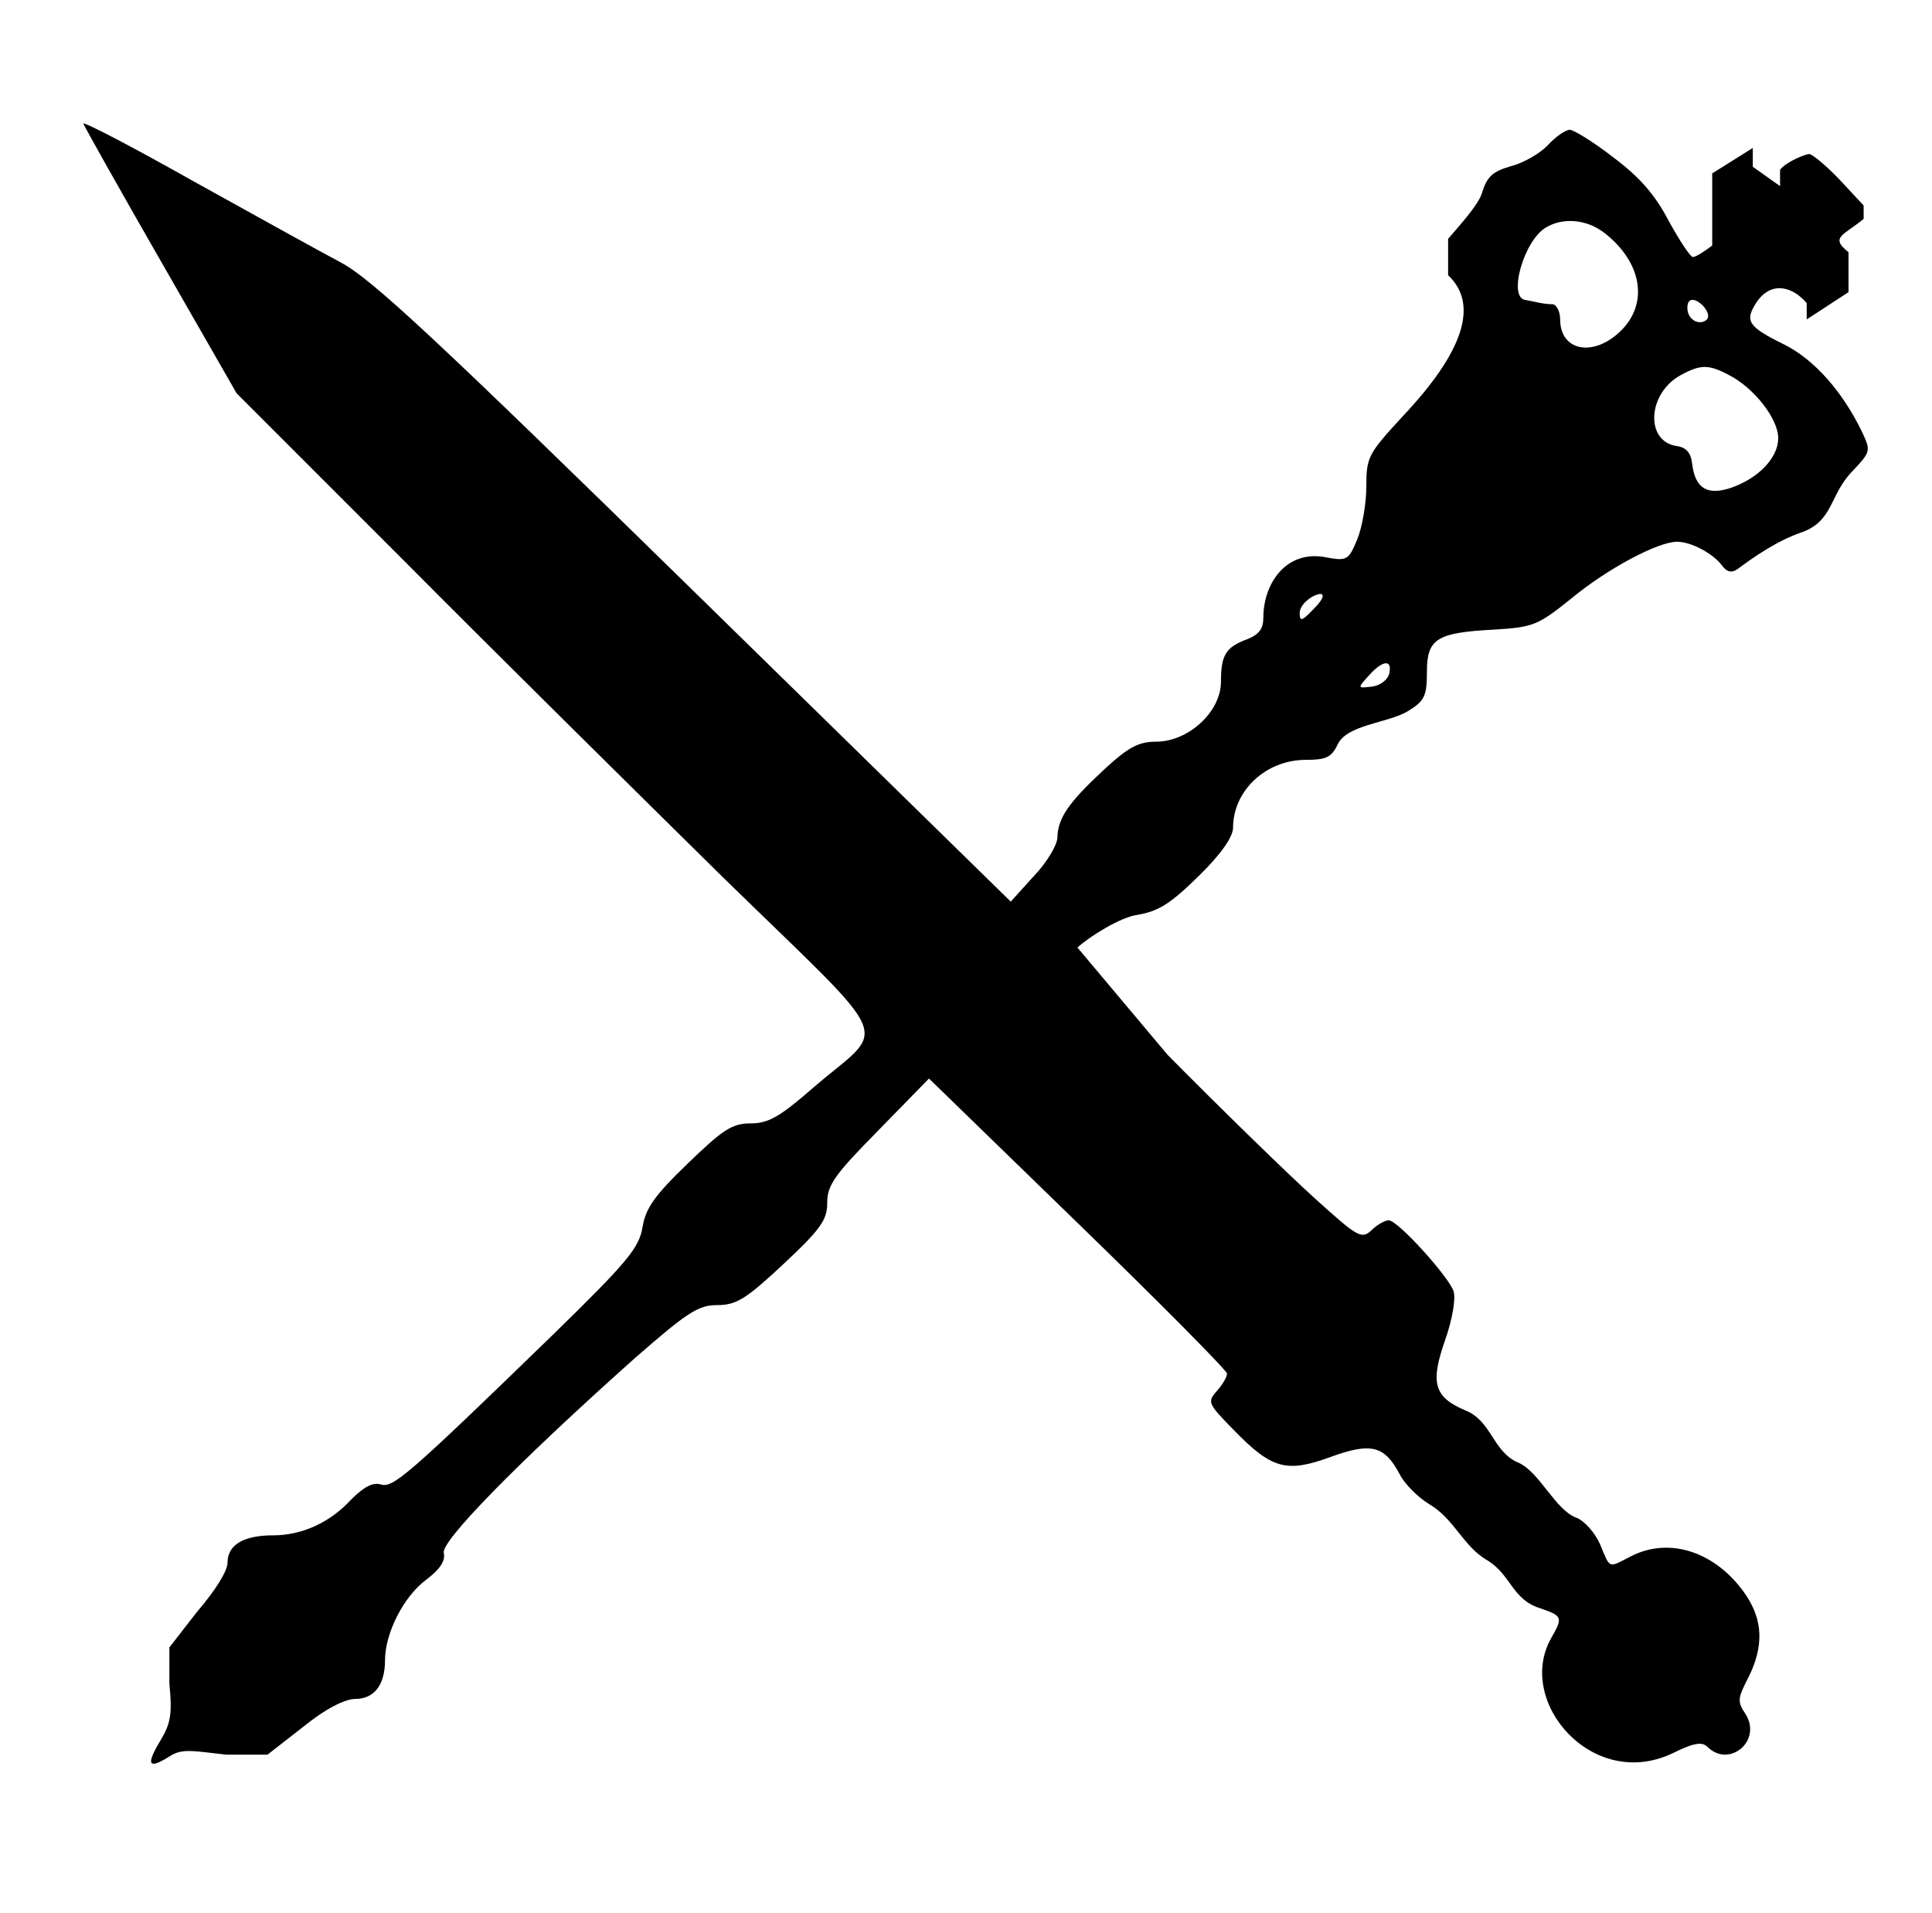 <?xml version="1.0" encoding="UTF-8" standalone="no"?>
<!DOCTYPE svg PUBLIC "-//W3C//DTD SVG 1.1//EN" "http://www.w3.org/Graphics/SVG/1.1/DTD/svg11.dtd">
<svg xmlns="http://www.w3.org/2000/svg" xmlns:xlink="http://www.w3.org/1999/xlink" version="1.1" viewBox="-10 0 1010 1000">
   <path fill="currentColor" d="M33.579 64.666c-0.634 -1.582 25.017 11.718 57 29.768c31.982 17.732 66.816 37.05 77.583 42.75c16.149 8.55 50.033 40.217 184.934 172.267l165.3 161.816l12.033 -13.3c6.967 -7.283 12.351 -16.467 12.351 -20.267 c0.316 -10.134 5.699 -18.05 24.066 -35.15c12.983 -12.033 18.366 -14.884 27.55 -14.884c16.783 0 33.884 -15.516 33.884 -31.35c0 -13.933 2.532 -18.05 13.616 -22.166c6.333 -2.534 8.55 -5.384 8.55 -11.4 c0 -17.505 11.815 -35.862 33.25 -31.35c10.45 1.899 11.4 1.266 15.834 -9.5c2.532 -6.017 4.75 -18.684 4.75 -27.551c0 -15.516 0.949 -17.1 19 -36.733c31.982 -33.883 39.899 -58.583 23.75 -73.782v-19 c5.7 -6.65 15.199 -17.101 17.416 -23.117c2.85 -9.5 5.7 -12.033 15.517 -14.883c6.333 -1.584 15.2 -6.65 19.317 -11.084c4.116 -4.434 9.183 -7.916 11.399 -7.916c1.9 0 12.351 6.332 22.483 14.25 c13.617 10.133 21.85 19.316 29.133 33.25c5.7 10.449 11.4 19 12.667 19c1.583 0 6.017 -2.851 10.134 -6.018v-37.683l21.216 -13.3v9.816l14.25 10.133v-8.55c3.482 -4.434 13.617 -8.233 15.2 -8.233 c1.584 0 8.867 6.017 15.834 13.3l12.666 13.616v6.968c-10.134 8.55 -18.05 9.5 -7.916 17.416v20.9l-21.851 14.25v-8.55c-8.866 -10.134 -19.634 -10.45 -26.283 -0.316c-6.333 9.816 -4.433 12.666 14.884 22.166 c15.516 7.916 30.083 24.384 40.216 45.283c4.75 10.133 4.75 10.45 -4.75 20.583c-12.208 12.21 -9.891 26.52 -27.232 32.3c-12.364 4.329 -24.548 12.712 -32.934 19c-3.167 2.218 -5.7 1.584 -8.233 -1.899 c-4.75 -6.333 -16.15 -12.351 -23.434 -12.351c-10.133 0 -36.733 14.25 -55.417 29.768c-17.416 13.933 -19.633 14.883 -40.216 16.15c-30.084 1.582 -35.15 4.75 -35.15 22.166c0 12.666 -1.267 15.2 -10.134 20.584 c-10.595 6.231 -32.285 6.928 -36.732 17.732c-3.167 6.334 -6.018 7.6 -16.468 7.6c-20.899 0 -38 16.15 -38 35.468c0 4.75 -6.332 13.933 -18.05 25.333c-14.883 14.566 -20.899 18.367 -32.3 20.267 c-8.55 1.267 -24.361 11.003 -31.012 17.02l47.162 56.131c28.5 28.816 62.699 62.066 76.316 74.416c23.117 20.9 25.017 22.167 30.4 17.101c2.85 -2.851 6.967 -5.066 8.866 -5.066c4.75 0 31.351 29.449 33.884 37.05 c1.267 3.8 -0.634 14.883 -4.434 25.649c-7.916 22.483 -5.7 29.767 10.767 36.733c13.593 5.438 14.3 21.776 27.55 27.233c11.087 4.85 19.376 24.88 30.4 28.816c4.117 1.584 9.5 7.6 12.35 13.934 c5.384 12.983 4.117 12.35 15.834 6.334c20.583 -10.768 45.283 -2.218 60.483 20.266c8.866 13.301 9.183 26.917 1.267 42.75c-5.7 11.084 -6.017 12.667 -1.584 19.316c8.867 13.934 -8.55 28.5 -19.95 17.101 c-2.85 -2.851 -7.6 -1.9 -18.366 3.483c-41.893 19.713 -81.909 -27.236 -63.334 -60.166c6.334 -11.084 6.018 -11.718 -6.016 -15.834c-14.172 -4.477 -15.023 -17.266 -26.917 -24.7 c-13.16 -7.4 -17.42 -21.885 -31.033 -29.767c-5.7 -3.483 -12.667 -10.449 -15.2 -15.517c-7.916 -14.883 -14.884 -16.783 -36.416 -8.866c-22.801 8.233 -30.4 6.333 -50.668 -14.566 c-12.982 -13.301 -13.616 -14.25 -8.55 -19.95c2.851 -3.167 5.384 -7.284 5.384 -9.184c0 -1.584 -35.15 -37.05 -77.9 -78.534l-77.899 -75.683l-26.601 27.233c-22.8 23.117 -26.6 28.5 -26.6 37.684 c0 8.866 -3.166 13.616 -22.8 31.983c-19.634 18.366 -24.7 21.532 -34.834 21.532c-9.816 0 -15.517 3.801 -42.75 27.551c-61.75 55.1 -101.649 95.949 -100.066 101.967c0.95 4.116 -1.899 8.55 -9.5 14.25 c-11.716 8.866 -21.216 27.866 -21.216 41.8c0 12.983 -5.7 20.267 -15.518 20.267c-5.383 0 -15.517 5.066 -27.232 14.566l-18.684 14.567h-21.534c-17.416 -1.899 -23.116 -3.483 -29.767 0.95 c-11.083 6.966 -12.35 4.433 -4.75 -8.234c5.384 -8.866 6.334 -13.934 4.75 -29.766v-19l14.25 -18.367c9.816 -11.4 16.15 -21.533 16.15 -25.967c0 -9.184 8.233 -14.25 23.75 -14.25c15.2 0 29.767 -6.65 40.85 -18.684 c6.65 -6.65 11.4 -9.183 15.517 -7.916c6.334 1.899 13.3 -3.801 89.934 -78.217c38.95 -38 44.967 -45.283 46.866 -56.05c1.584 -10.134 6.334 -16.784 23.75 -33.567c18.367 -17.732 23.117 -20.9 32.934 -20.9 c9.184 0 15.2 -3.482 32.617 -18.683c38.949 -33.567 44.967 -19.95 -47.184 -109.884c-44.017 -43.383 -119.383 -117.8 -167.199 -165.934l-87.084 -87.082l-39.584 -69.034c-21.85 -38 -39.899 -70.3 -40.532 -71.884zM829.045 121.983 c-9.184 -7.283 -21.533 -8.55 -30.716 -3.167c-11.718 6.65 -20.268 37.05 -10.768 38c4.789 0.8 9.107 2.217 14.25 2.217c1.9 0.316 3.8 3.801 3.8 7.917c0 16.783 17.734 19.95 31.984 5.7 s10.766 -35.467 -8.551 -50.667zM881.611 167.584c5.949 -3.719 -9.5 -17.739 -9.5 -6.65c0 5.7 5.384 9.183 9.5 6.65zM893.962 196.084c-10.767 -5.7 -14.883 -5.7 -25.333 0c-17.417 9.5 -18.684 34.516 -2.217 37.05 c5.066 0.633 7.6 3.482 8.233 9.5c1.583 12.666 7.916 16.466 20.267 12.35c14.566 -5.067 24.699 -15.833 24.699 -25.967c0 -10.133 -12.666 -26.283 -25.649 -32.933zM676.412 318.634c14.593 -14.595 -6.967 -6.886 -6.967 1.899 c0 4.434 1.267 4.117 6.967 -1.899zM716.312 351.884c1.584 -7.284 -3.482 -6.968 -10.767 1.267c-6.016 6.649 -6.016 6.649 1.9 5.699c4.434 -0.633 8.233 -3.8 8.866 -6.966z"/>
</svg>